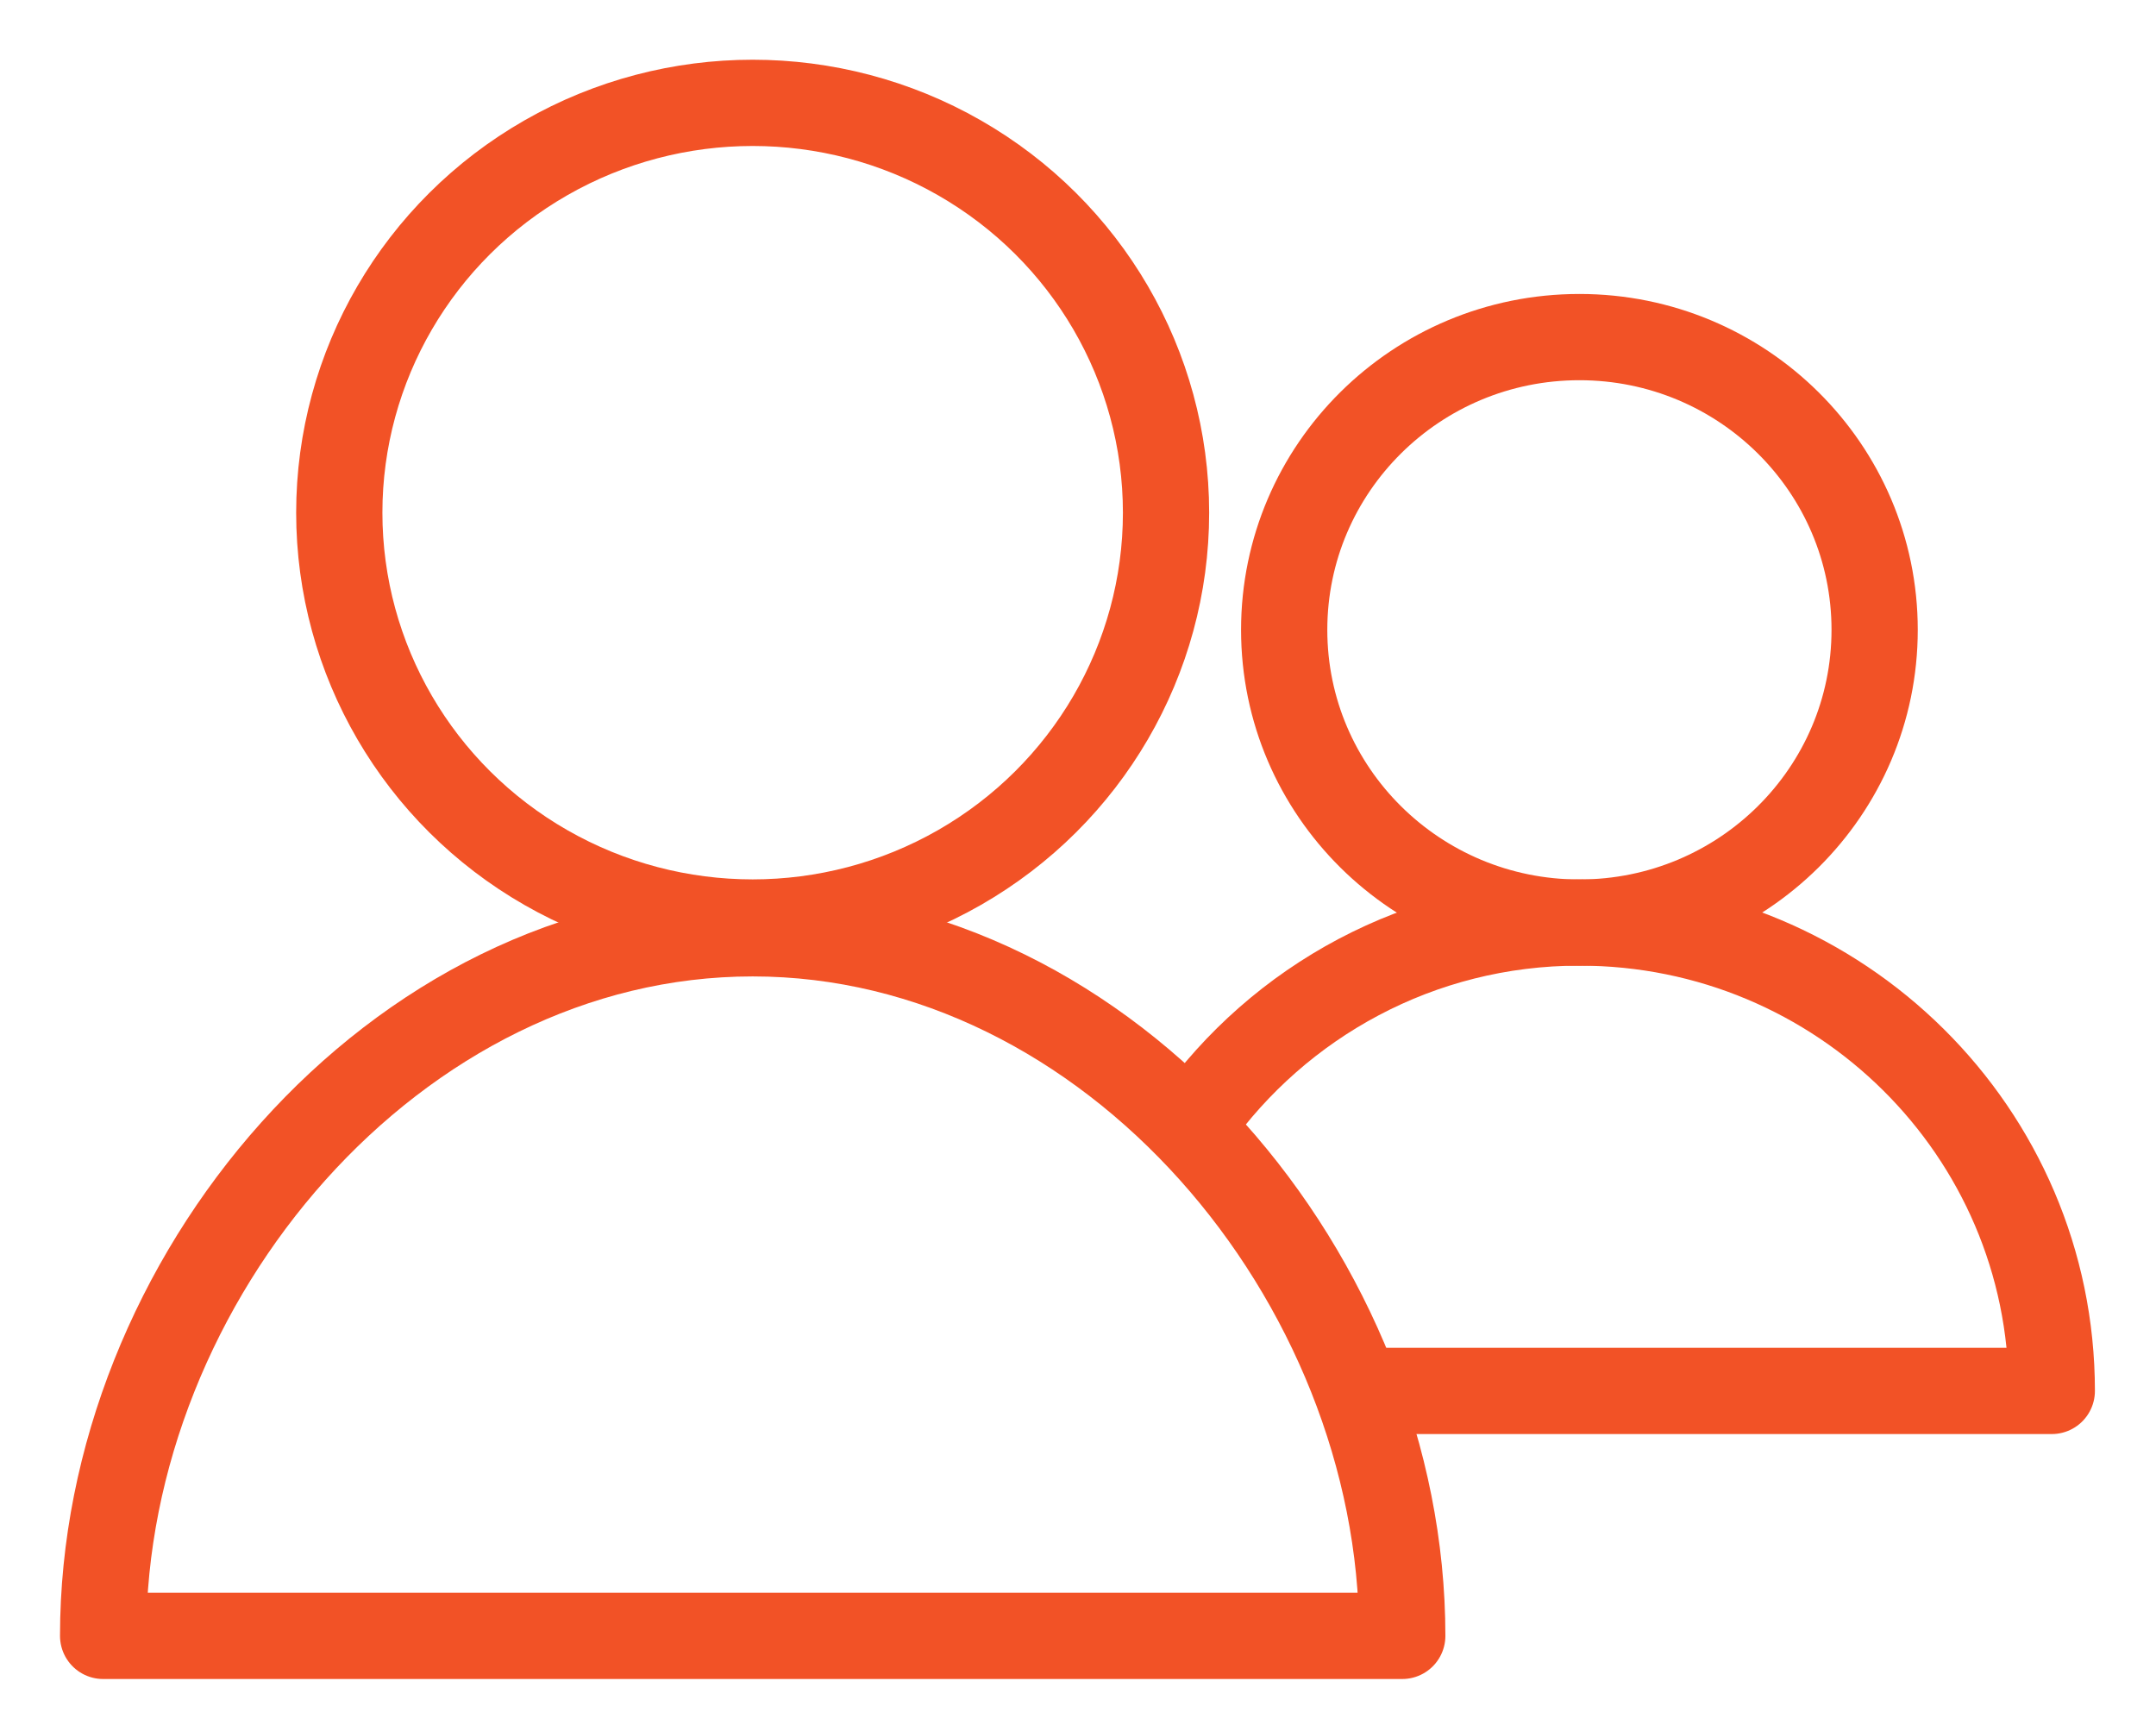 <?xml version="1.0" encoding="UTF-8"?>
<svg width="30px" height="24px" viewBox="0 0 30 24" version="1.1" xmlns="http://www.w3.org/2000/svg" xmlns:xlink="http://www.w3.org/1999/xlink">
    <!-- Generator: Sketch 51.3 (57544) - http://www.bohemiancoding.com/sketch -->
    <title>contributors_icon</title>
    <desc>Created with Sketch.</desc>
    <defs></defs>
    <g id="Web" stroke="none" stroke-width="1" fill="none" fill-rule="evenodd">
        <g id="Project" transform="translate(-237, -968)">
            <g id="Profile" transform="translate(185, 558)">
                <g id="Group-4" transform="translate(50, 260)">
                    <g id="contributors_icon" transform="translate(3, 151)">
                        <g id="Outline_Icons" stroke="#F25226" stroke-linecap="round" stroke-linejoin="round" stroke-width="1.2">
                            <g id="Group">
                                <ellipse id="Oval" cx="20.977" cy="7.763" rx="4.108" ry="4.073"></ellipse>
                                <path d="M18.512,21.76 C18.512,16.811 14.464,11.985 9.473,11.985 C4.483,11.985 0.435,16.811 0.435,21.76 L18.512,21.76 Z" id="Shape"></path>
                                <ellipse id="Oval" cx="9.473" cy="6.133" rx="5.752" ry="5.702"></ellipse>
                                <path d="M17.927,18.352 L27.55,18.352 C27.55,14.753 24.607,11.835 20.977,11.835 C18.755,11.835 16.799,12.935 15.61,14.608" id="Shape"></path>
                            </g>
                        </g>
                        <g id="Invisibla_Shape">
                            <rect id="Rectangle-path" x="0" y="0" width="29" height="23"></rect>
                        </g>
                    </g>
                </g>
            </g>
        </g>
    </g>
</svg>